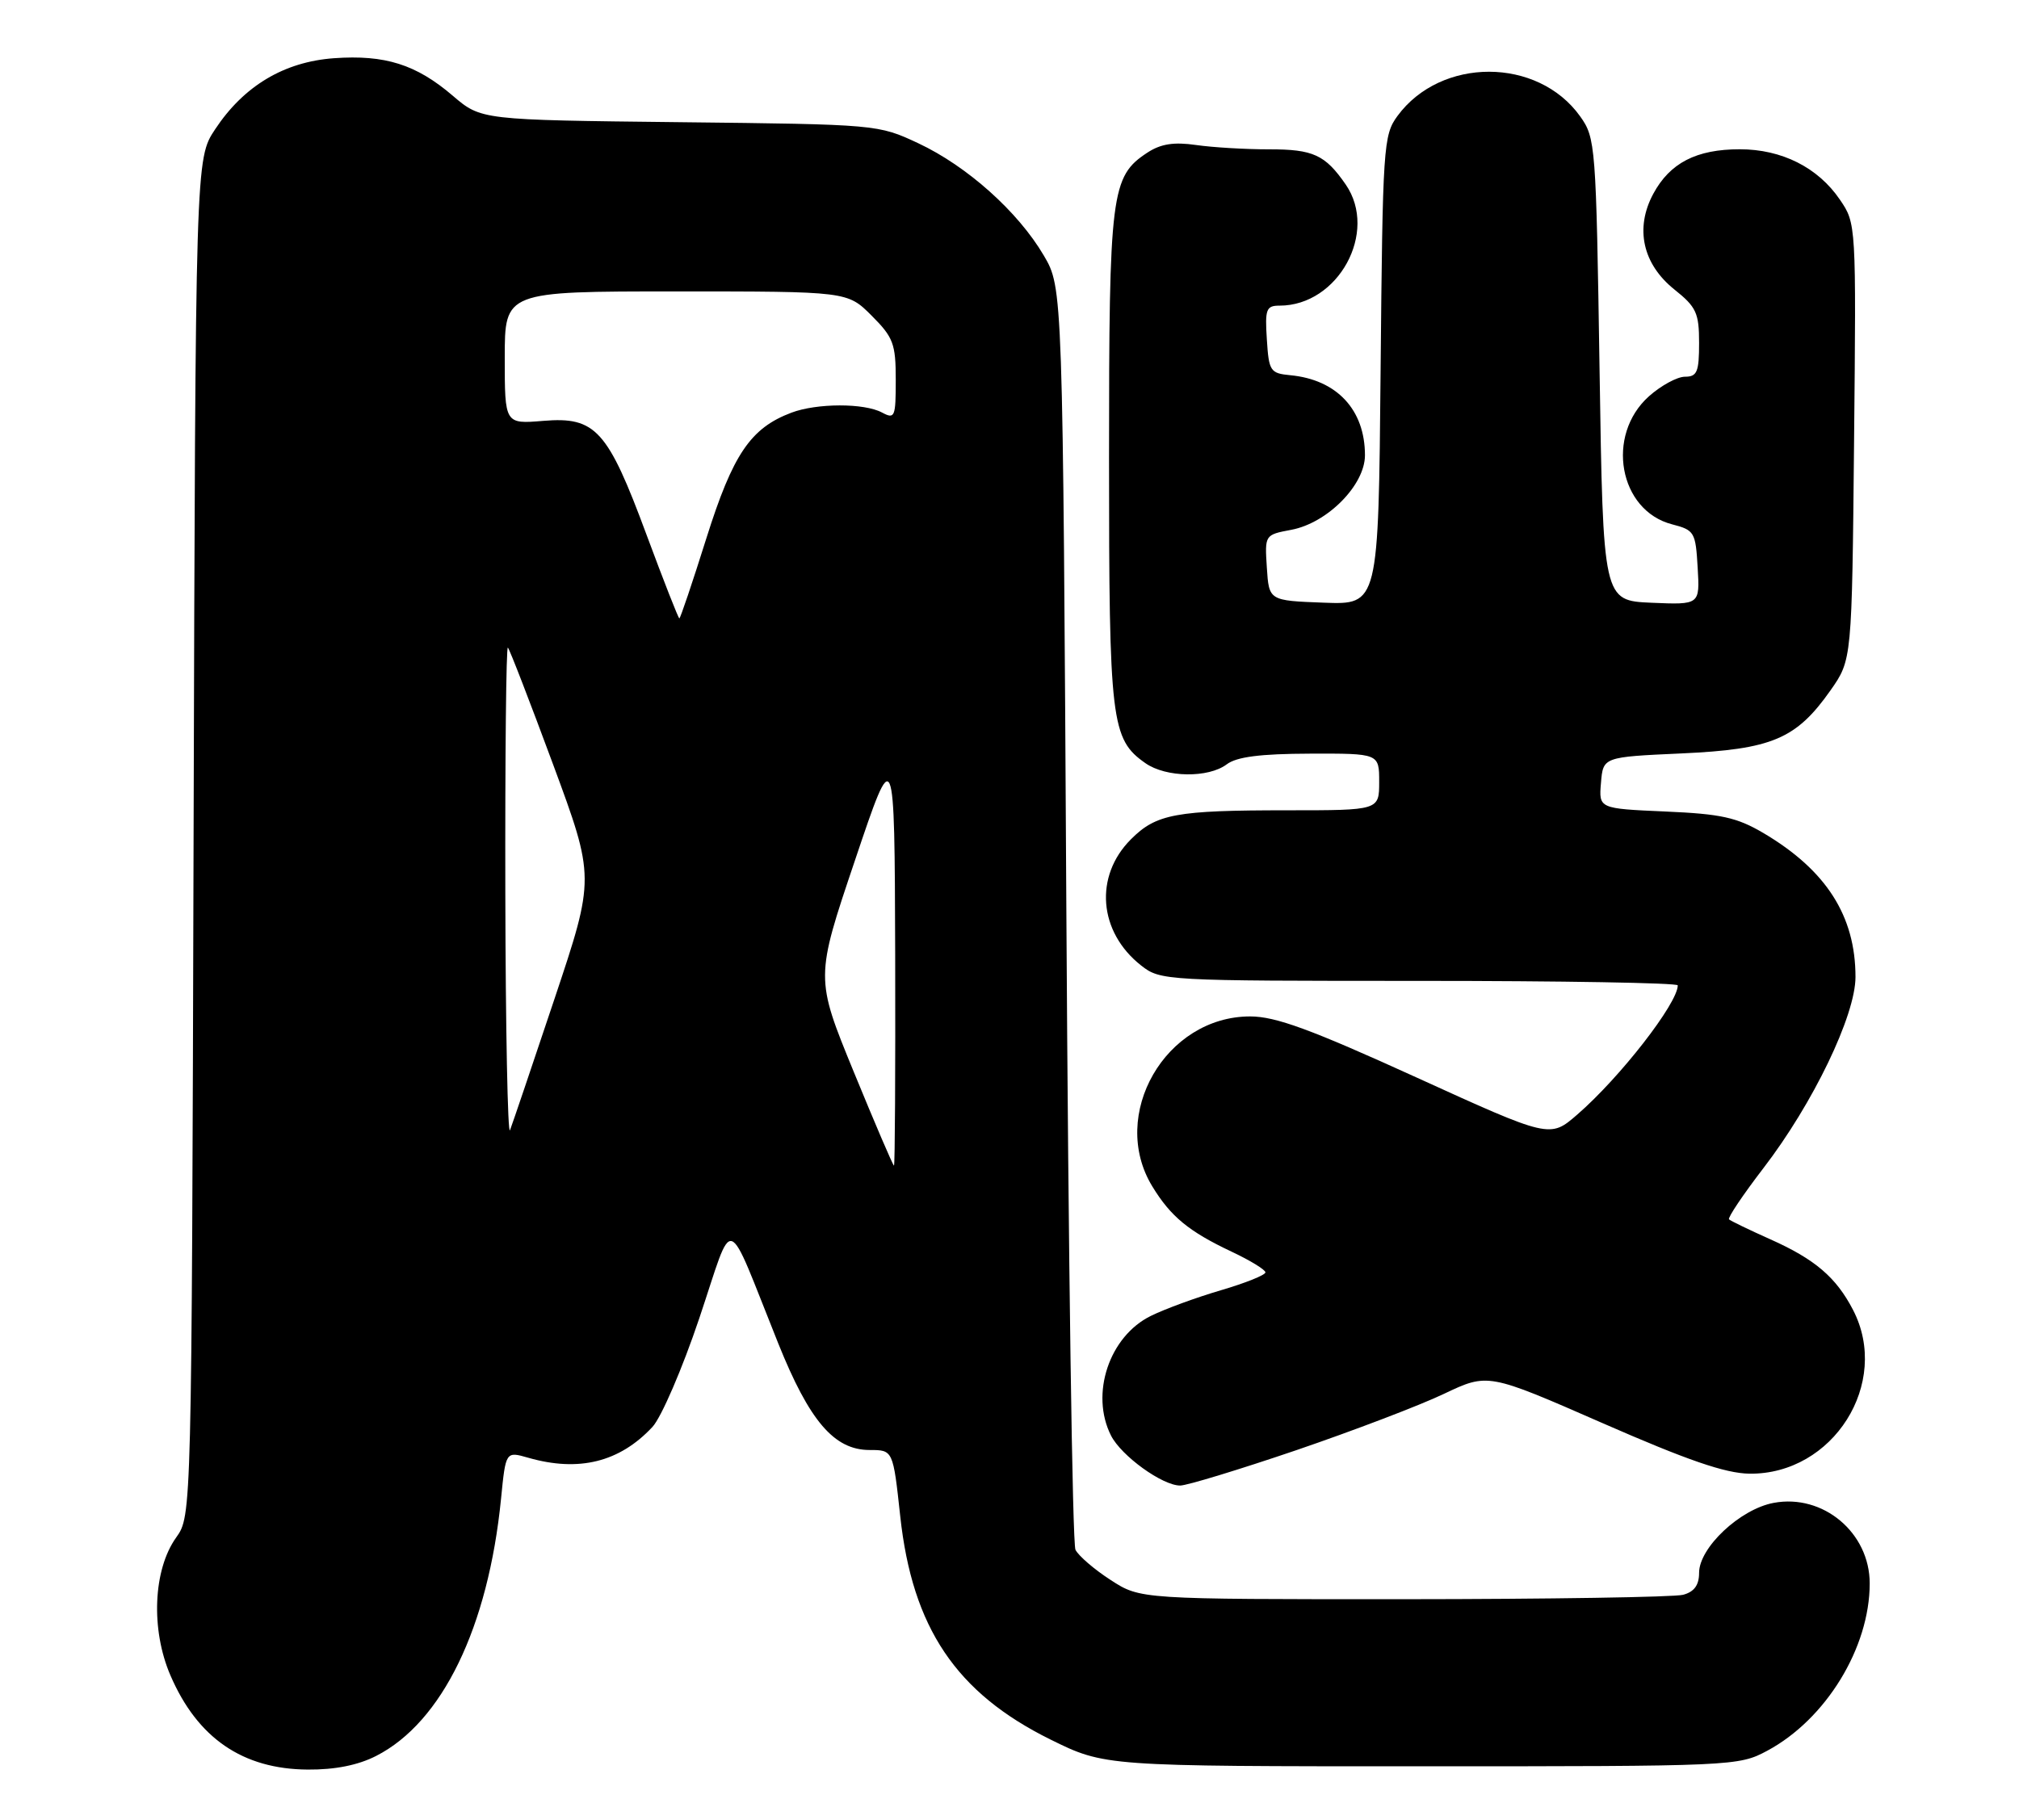 <?xml version="1.0" encoding="UTF-8" standalone="no"?>
<!DOCTYPE svg PUBLIC "-//W3C//DTD SVG 1.1//EN" "http://www.w3.org/Graphics/SVG/1.1/DTD/svg11.dtd" >
<svg xmlns="http://www.w3.org/2000/svg" xmlns:xlink="http://www.w3.org/1999/xlink" version="1.1" viewBox="0 0 284 256">
 <g >
 <path fill="currentColor"
d=" M 52.91 247.04 C 62.20 242.31 68.68 228.95 70.48 210.84 C 71.14 204.18 71.14 204.18 74.31 205.09 C 81.42 207.13 87.15 205.71 91.77 200.76 C 93.02 199.42 95.98 192.56 98.38 185.42 C 103.34 170.66 101.92 170.20 109.47 189.00 C 113.86 199.93 117.34 204.00 122.32 204.00 C 125.62 204.00 125.62 204.00 126.63 213.31 C 128.33 229.01 134.49 238.17 147.76 244.73 C 155.40 248.50 155.40 248.50 199.95 248.50 C 243.80 248.50 244.56 248.47 248.57 246.32 C 256.83 241.90 263.00 231.83 263.00 222.77 C 263.00 215.63 256.44 210.13 249.48 211.44 C 244.76 212.32 239.00 217.74 239.00 221.28 C 239.00 223.01 238.32 223.95 236.75 224.37 C 235.51 224.70 217.83 224.98 197.45 224.99 C 160.40 225.00 160.40 225.00 156.23 222.29 C 153.93 220.81 151.71 218.89 151.28 218.04 C 150.85 217.20 150.28 176.90 150.00 128.50 C 149.50 40.50 149.50 40.50 146.82 35.94 C 143.20 29.78 136.04 23.38 129.18 20.16 C 123.52 17.51 123.42 17.50 95.59 17.19 C 67.68 16.88 67.68 16.88 63.69 13.47 C 58.54 9.06 54.16 7.68 46.98 8.19 C 39.96 8.70 34.30 12.08 30.26 18.19 C 27.50 22.35 27.50 22.35 27.23 117.80 C 26.96 213.25 26.96 213.25 24.78 216.31 C 21.54 220.85 21.19 229.25 23.97 235.70 C 27.77 244.53 34.13 248.90 43.29 248.96 C 47.13 248.99 50.37 248.34 52.91 247.04 Z  M 182.33 204.03 C 190.35 201.29 199.70 197.73 203.11 196.10 C 209.30 193.16 209.30 193.16 225.40 200.21 C 237.34 205.44 242.68 207.28 246.07 207.33 C 257.85 207.48 266.00 194.59 260.65 184.28 C 258.28 179.71 255.30 177.16 249.05 174.37 C 246.05 173.03 243.43 171.76 243.21 171.55 C 243.00 171.33 245.18 168.08 248.06 164.33 C 255.04 155.24 261.00 142.85 261.00 137.45 C 261.00 128.86 256.88 122.42 248.05 117.20 C 244.31 115.00 242.10 114.51 234.25 114.17 C 224.89 113.76 224.89 113.76 225.20 110.13 C 225.50 106.50 225.50 106.50 236.50 106.00 C 249.26 105.42 252.66 103.98 257.49 97.12 C 260.50 92.83 260.50 92.83 260.80 62.14 C 261.10 31.52 261.10 31.44 258.80 28.08 C 255.72 23.56 250.63 21.00 244.72 21.00 C 238.62 21.00 234.90 22.92 232.56 27.26 C 229.94 32.12 231.06 37.16 235.54 40.74 C 238.61 43.19 239.00 44.03 239.00 48.25 C 239.00 52.32 238.72 53.00 237.02 53.00 C 235.92 53.00 233.65 54.24 231.95 55.75 C 225.81 61.24 227.72 71.84 235.21 73.77 C 238.35 74.58 238.51 74.86 238.80 79.86 C 239.11 85.09 239.11 85.09 232.30 84.80 C 225.50 84.50 225.50 84.50 225.00 52.00 C 224.51 20.38 224.44 19.41 222.27 16.37 C 216.31 8.02 202.68 8.00 196.57 16.32 C 194.59 19.02 194.49 20.59 194.20 52.11 C 193.90 85.08 193.90 85.08 186.20 84.79 C 178.50 84.50 178.50 84.50 178.20 79.87 C 177.90 75.25 177.90 75.24 181.63 74.54 C 186.71 73.59 192.00 68.24 192.00 64.05 C 192.00 57.65 188.05 53.41 181.50 52.79 C 178.68 52.52 178.48 52.22 178.20 47.75 C 177.92 43.49 178.11 43.00 179.99 43.00 C 188.25 43.00 193.90 32.66 189.30 25.97 C 186.40 21.77 184.72 21.00 178.50 21.01 C 175.20 21.01 170.58 20.74 168.24 20.40 C 165.12 19.95 163.28 20.24 161.40 21.47 C 156.28 24.83 156.00 27.05 156.00 64.50 C 156.00 101.58 156.29 103.99 161.12 107.37 C 164.01 109.40 169.98 109.48 172.56 107.53 C 173.95 106.48 177.27 106.05 184.25 106.03 C 194.00 106.00 194.00 106.00 194.00 110.00 C 194.00 114.00 194.00 114.00 181.12 114.00 C 165.38 114.00 162.65 114.50 159.08 118.08 C 153.89 123.27 154.52 131.12 160.51 135.83 C 163.23 137.97 163.85 138.00 199.63 138.00 C 219.64 138.00 236.00 138.28 236.00 138.63 C 236.00 141.15 227.86 151.62 221.85 156.82 C 218.02 160.14 218.02 160.14 199.21 151.57 C 184.39 144.82 179.44 143.00 175.85 143.00 C 163.94 143.00 155.96 156.85 162.08 166.90 C 164.68 171.17 167.23 173.26 173.25 176.10 C 175.86 177.33 178.00 178.64 178.00 179.01 C 178.00 179.38 175.19 180.51 171.75 181.52 C 168.31 182.53 163.87 184.15 161.89 185.13 C 156.02 188.01 153.32 196.12 156.28 201.97 C 157.73 204.83 163.50 209.00 166.01 209.00 C 166.96 209.00 174.30 206.76 182.33 204.03 Z  M 120.09 150.79 C 114.68 137.59 114.68 137.59 120.26 121.05 C 125.83 104.50 125.83 104.50 125.92 134.25 C 125.96 150.61 125.89 164.00 125.75 163.99 C 125.61 163.99 123.07 158.05 120.09 150.79 Z  M 71.08 125.58 C 71.04 106.38 71.20 90.87 71.44 91.11 C 71.69 91.36 74.54 98.74 77.79 107.52 C 83.69 123.49 83.69 123.49 78.01 140.49 C 74.88 149.85 72.06 158.18 71.74 159.00 C 71.42 159.82 71.12 144.79 71.08 125.58 Z  M 90.95 75.25 C 85.48 60.48 83.78 58.60 76.43 59.21 C 71.00 59.66 71.00 59.66 71.00 50.33 C 71.00 41.00 71.00 41.00 95.10 41.00 C 119.20 41.00 119.20 41.00 122.60 44.40 C 125.66 47.46 126.00 48.36 126.00 53.44 C 126.00 58.70 125.87 59.00 124.07 58.04 C 121.56 56.69 114.90 56.71 111.32 58.06 C 105.57 60.23 103.09 63.90 99.36 75.73 C 97.41 81.93 95.70 87.00 95.56 87.00 C 95.42 87.00 93.35 81.71 90.95 75.25 Z "/>
</g>
</svg>